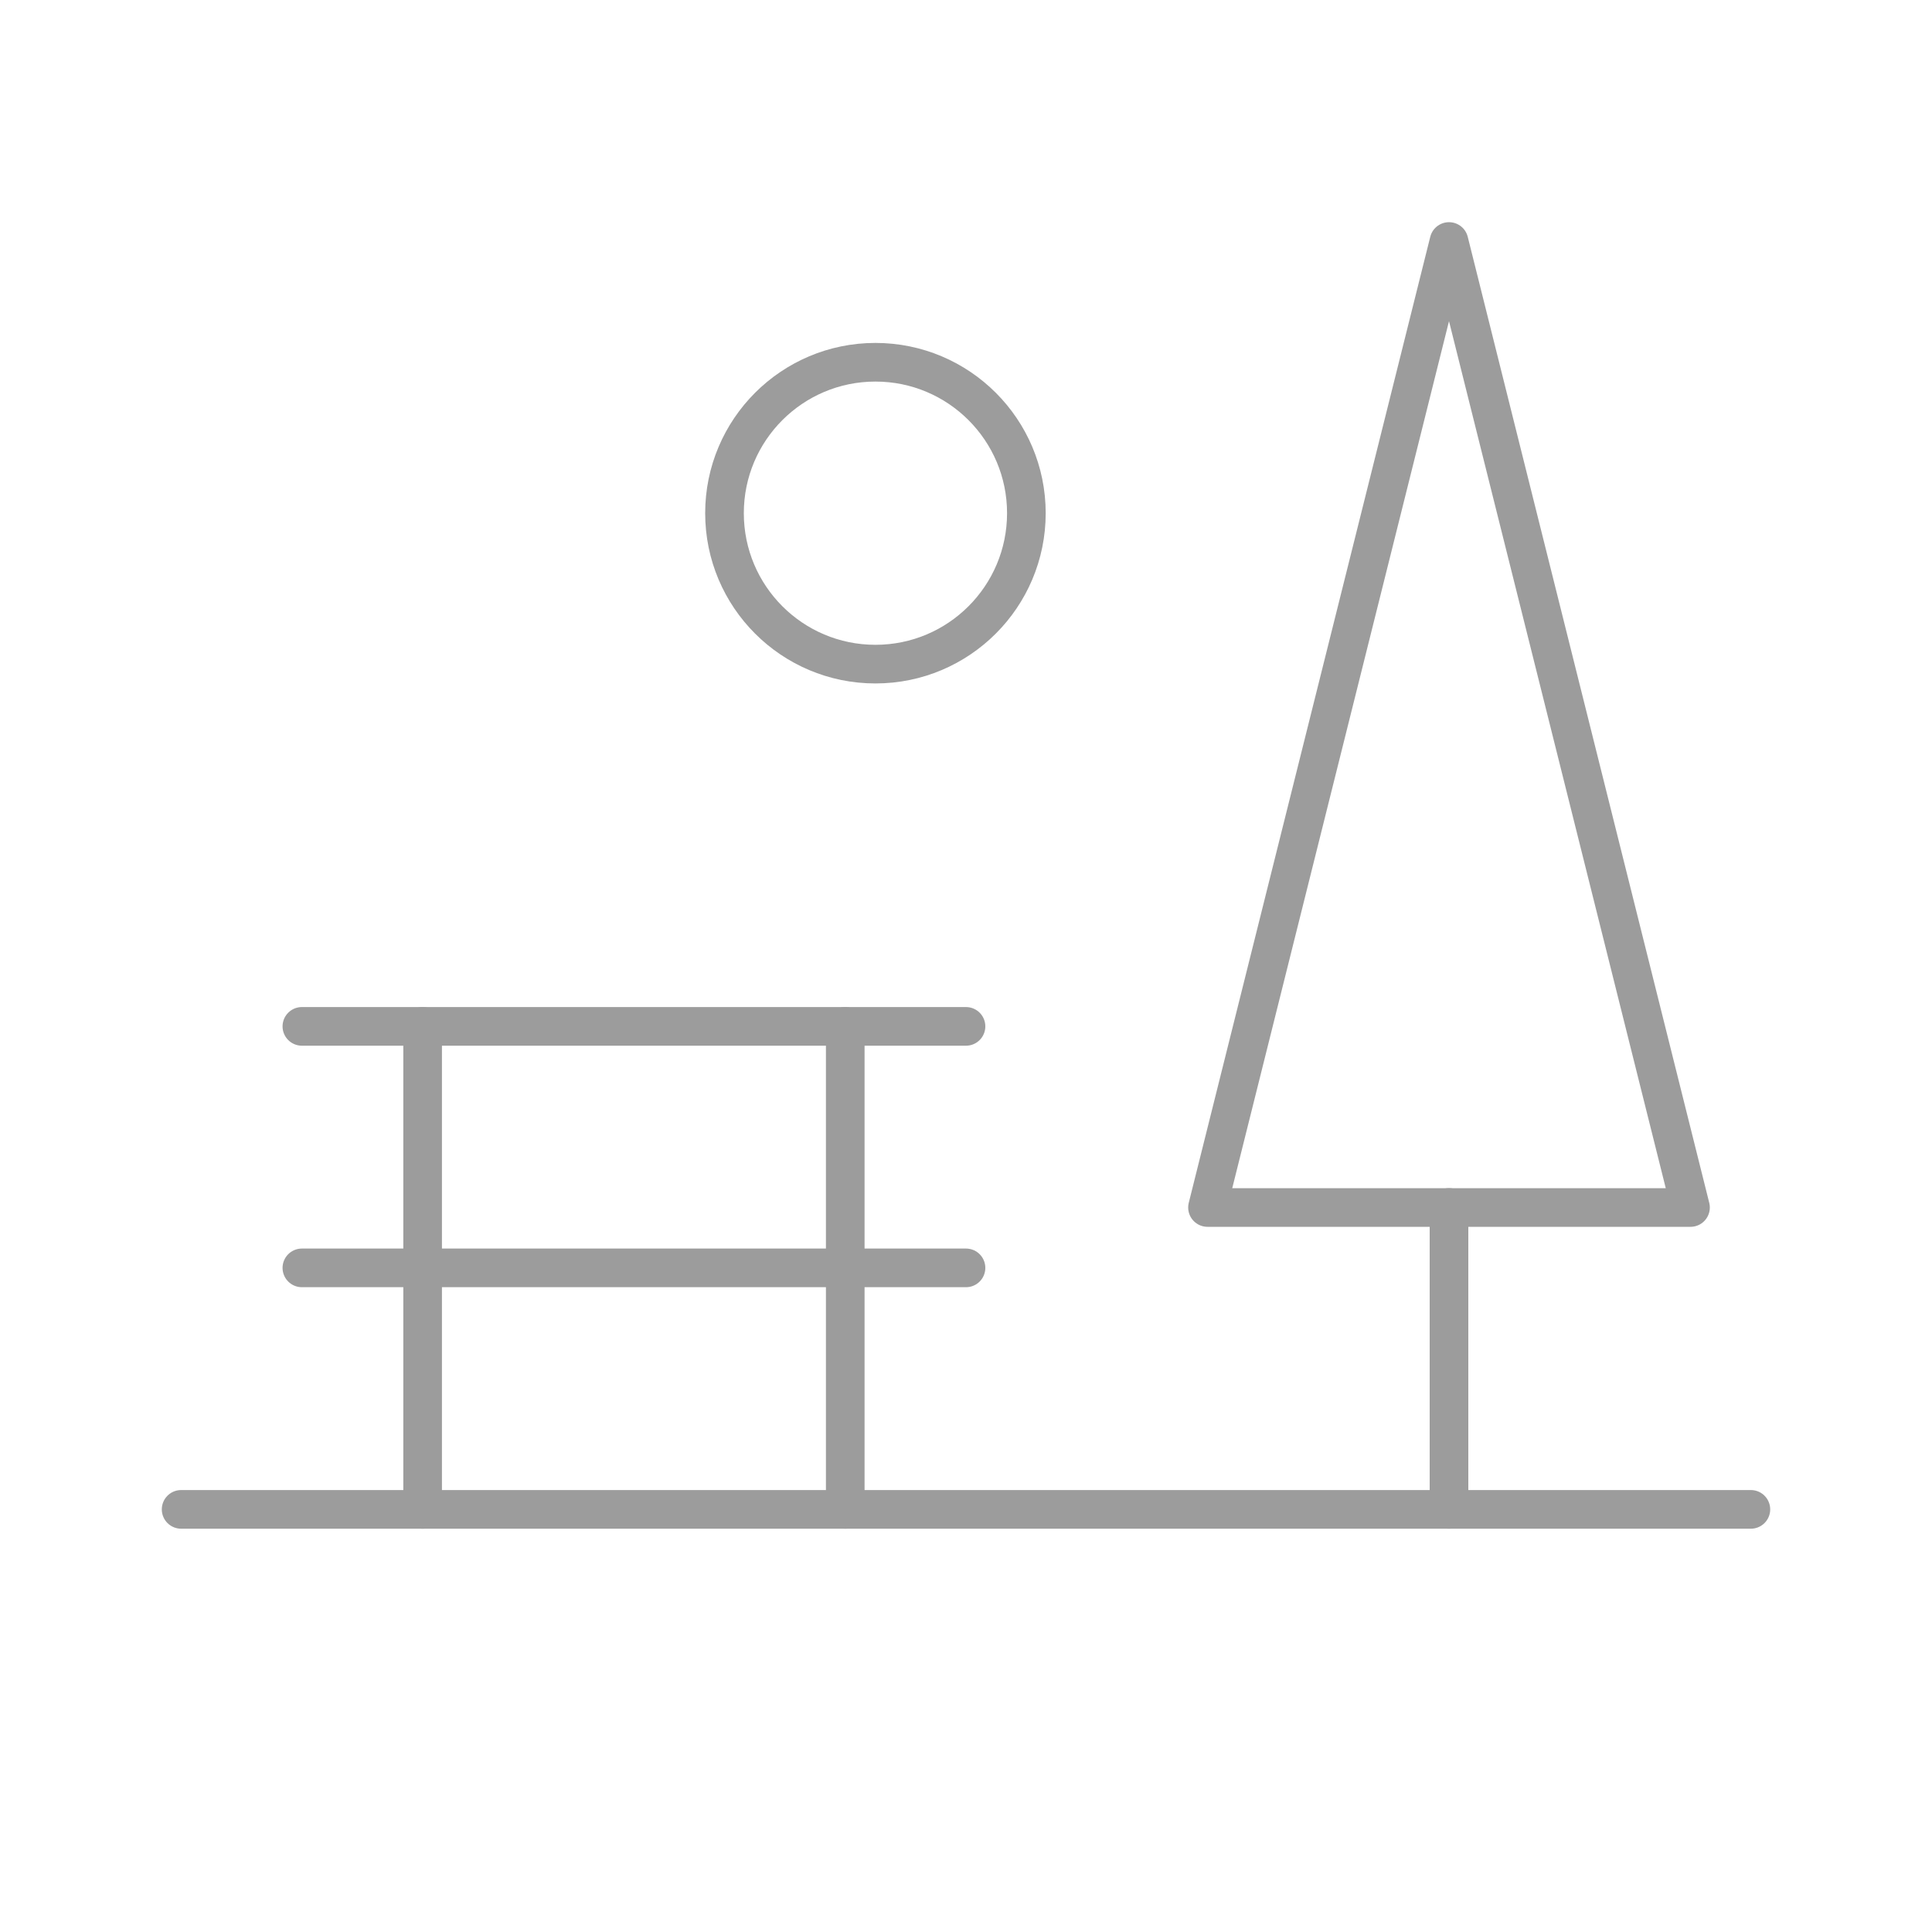 <svg width="100" height="100" viewBox="0 0 100 100" fill="none" xmlns="http://www.w3.org/2000/svg">
<g clip-path="url(#clip0_293_1179)">
<path d="M9.375 78.125H90.625" stroke="#9C9C9C" stroke-width="2" stroke-linecap="round" stroke-linejoin="round"/>
<path d="M21.875 53.125V78.125" stroke="#9C9C9C" stroke-width="2" stroke-linecap="round" stroke-linejoin="round"/>
<path d="M43.75 53.125V78.125" stroke="#9C9C9C" stroke-width="2" stroke-linecap="round" stroke-linejoin="round"/>
<path d="M15.625 65.625H50" stroke="#9C9C9C" stroke-width="2" stroke-linecap="round" stroke-linejoin="round"/>
<path d="M15.625 53.125H50" stroke="#9C9C9C" stroke-width="2" stroke-linecap="round" stroke-linejoin="round"/>
<path d="M75 78.125V62.5" stroke="#9C9C9C" stroke-width="2" stroke-linecap="round" stroke-linejoin="round"/>
<path d="M75 12.5L87.5 62.5H62.5L75 12.5Z" stroke="#9C9C9C" stroke-width="2" stroke-linecap="round" stroke-linejoin="round"/>
<path d="M45.312 34.375C49.627 34.375 53.125 30.877 53.125 26.562C53.125 22.248 49.627 18.75 45.312 18.75C40.998 18.75 37.5 22.248 37.5 26.562C37.5 30.877 40.998 34.375 45.312 34.375Z" stroke="#9C9C9C" stroke-width="2" stroke-linecap="round" stroke-linejoin="round"/>
</g>
<defs>
<clipPath id="clip0_293_1179">
<rect width="100" height="100" fill="white"/>
</clipPath>
</defs>
</svg>

